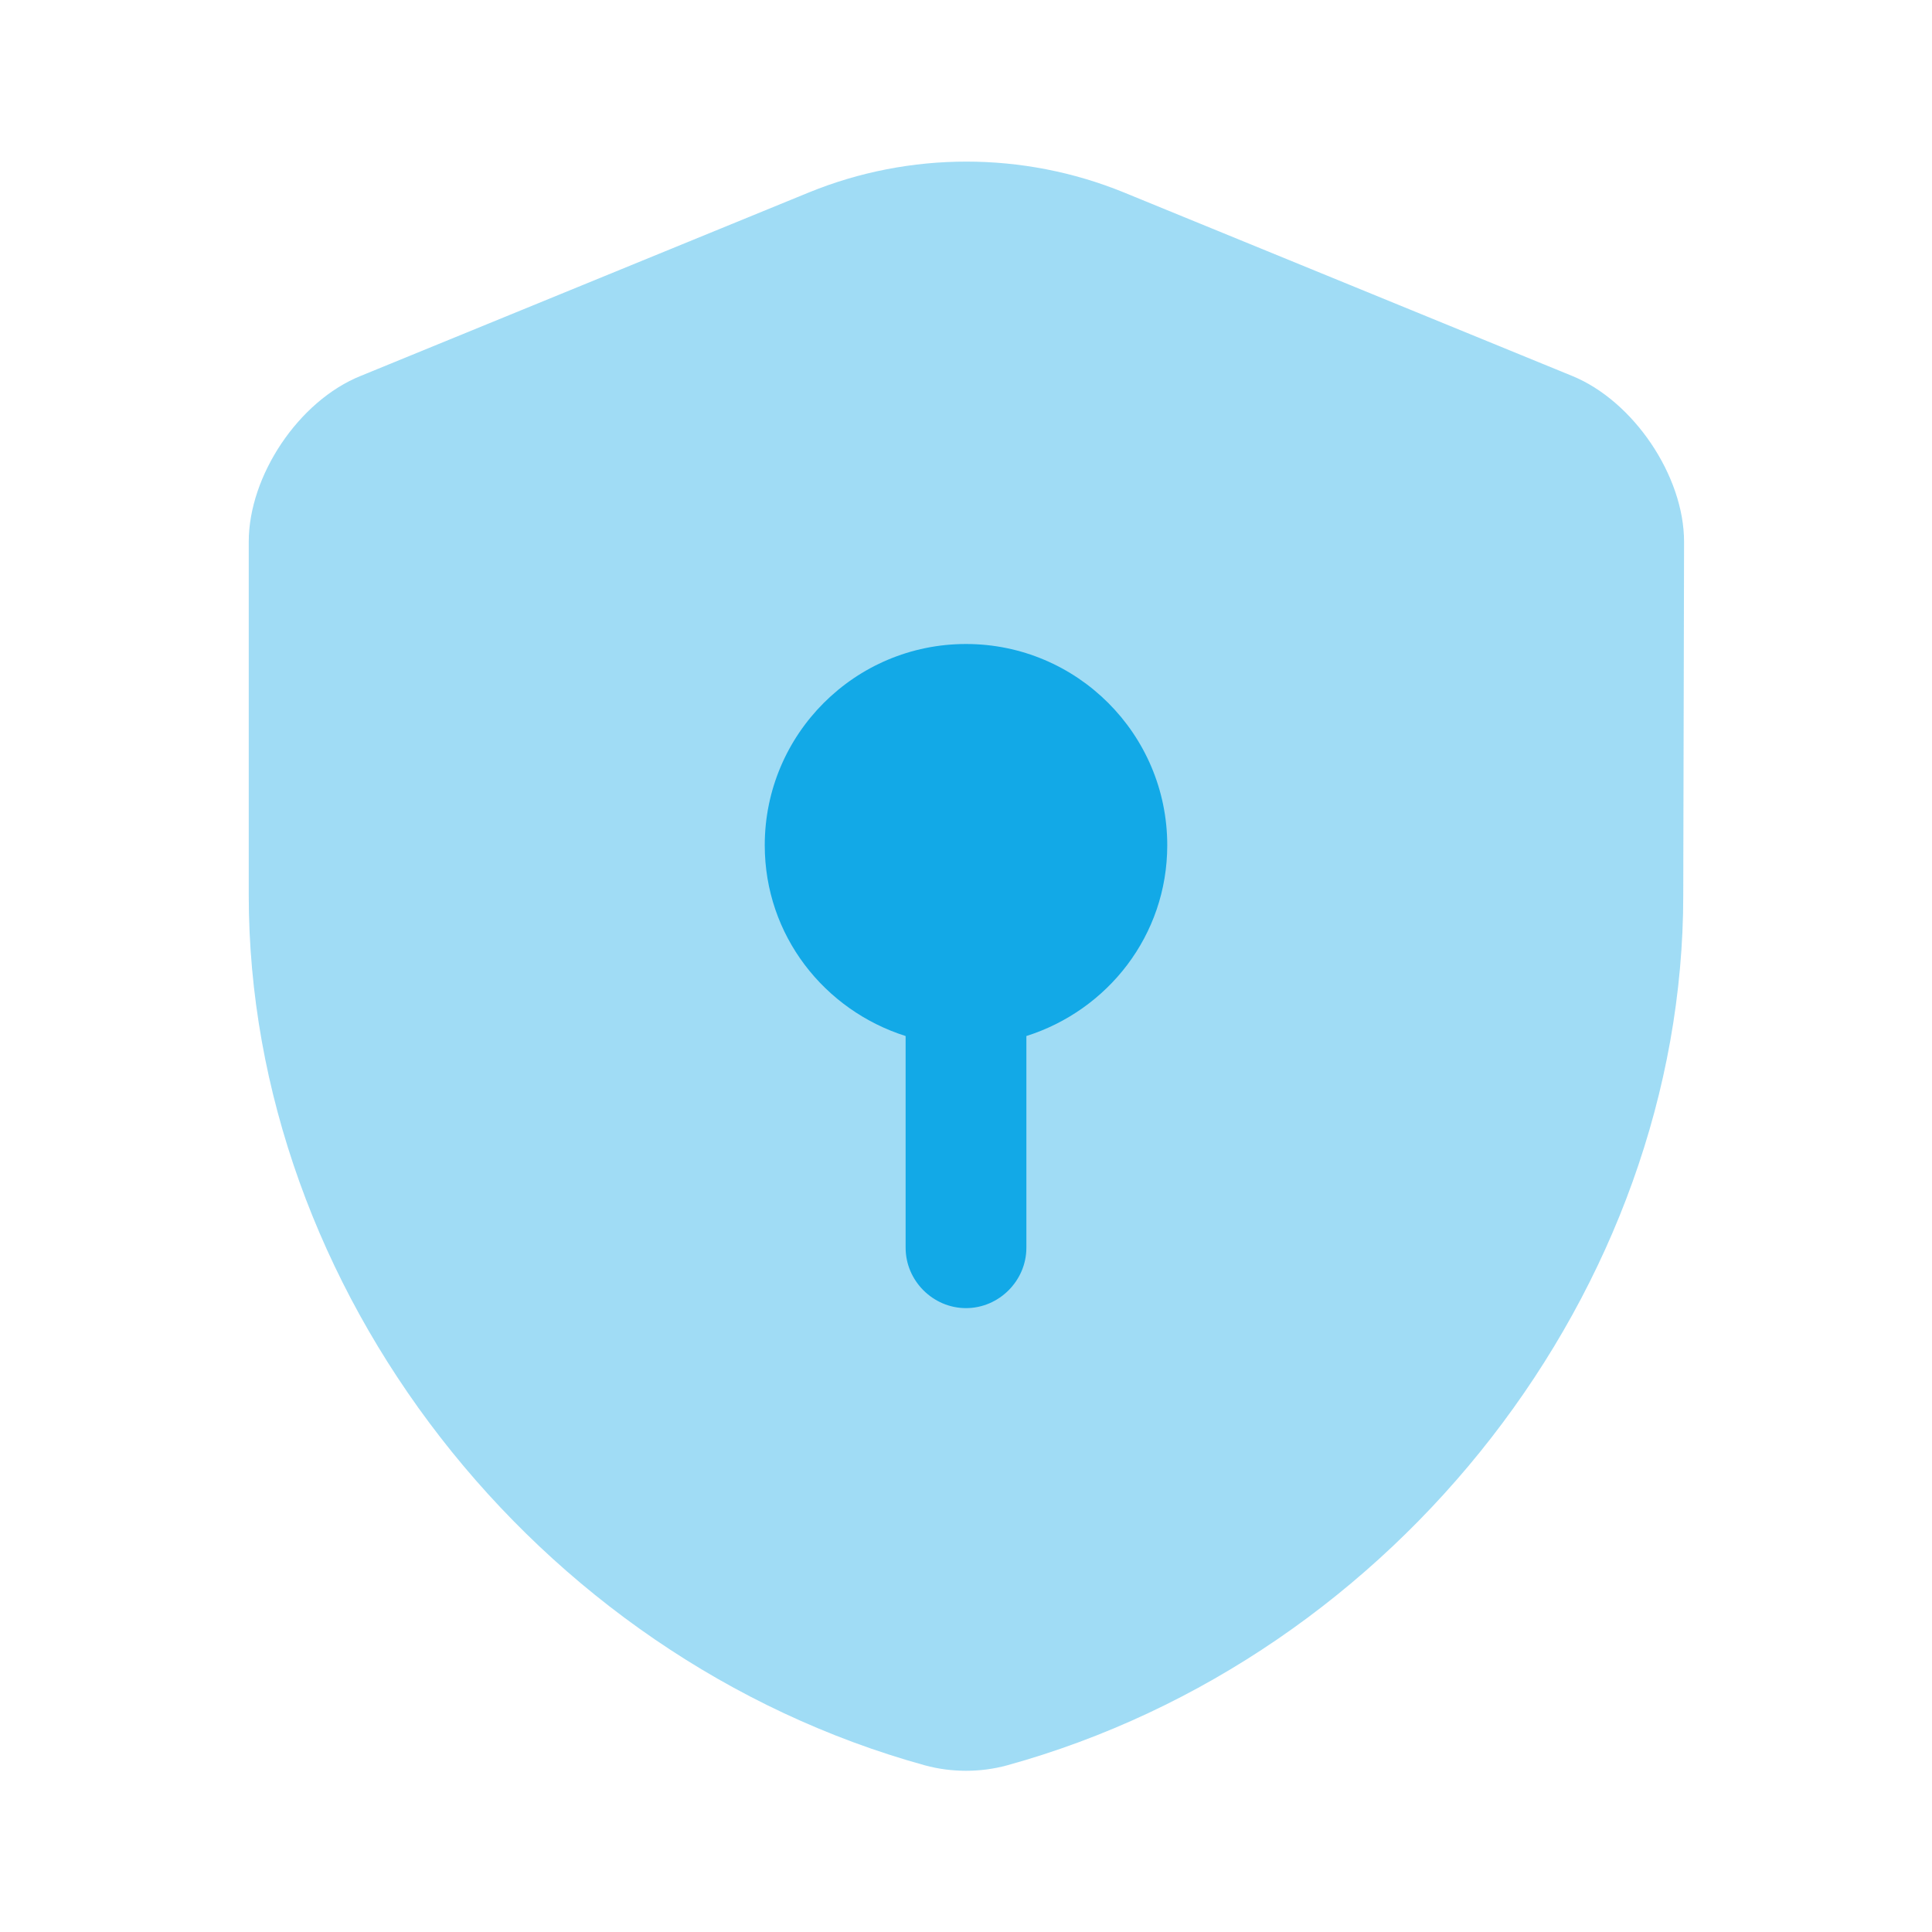 <svg width="120" height="120" viewBox="0 0 120 120" fill="none" xmlns="http://www.w3.org/2000/svg">
<path opacity="0.4" d="M104.55 55.599C104.55 80.049 86.8 102.95 62.55 109.649C60.9 110.099 59.1 110.099 57.45 109.649C33.2 102.95 15.45 80.049 15.45 55.599V33.65C15.45 29.55 18.55 24.9 22.4 23.35L50.25 11.95C56.5 9.4 63.55 9.4 69.8 11.95L97.65 23.35C101.45 24.9 104.6 29.55 104.6 33.65L104.55 55.599Z" fill="#12A9E7"/>
<path d="M72.5 52.5C72.5 45.6 66.9 40 60 40C53.1 40 47.5 45.6 47.5 52.5C47.5 58.1 51.2 62.75 56.25 64.35V77.5C56.25 79.55 57.95 81.25 60 81.25C62.05 81.25 63.75 79.55 63.75 77.5V64.35C68.8 62.75 72.5 58.1 72.5 52.5Z" fill="#12A9E7"/>
</svg>
